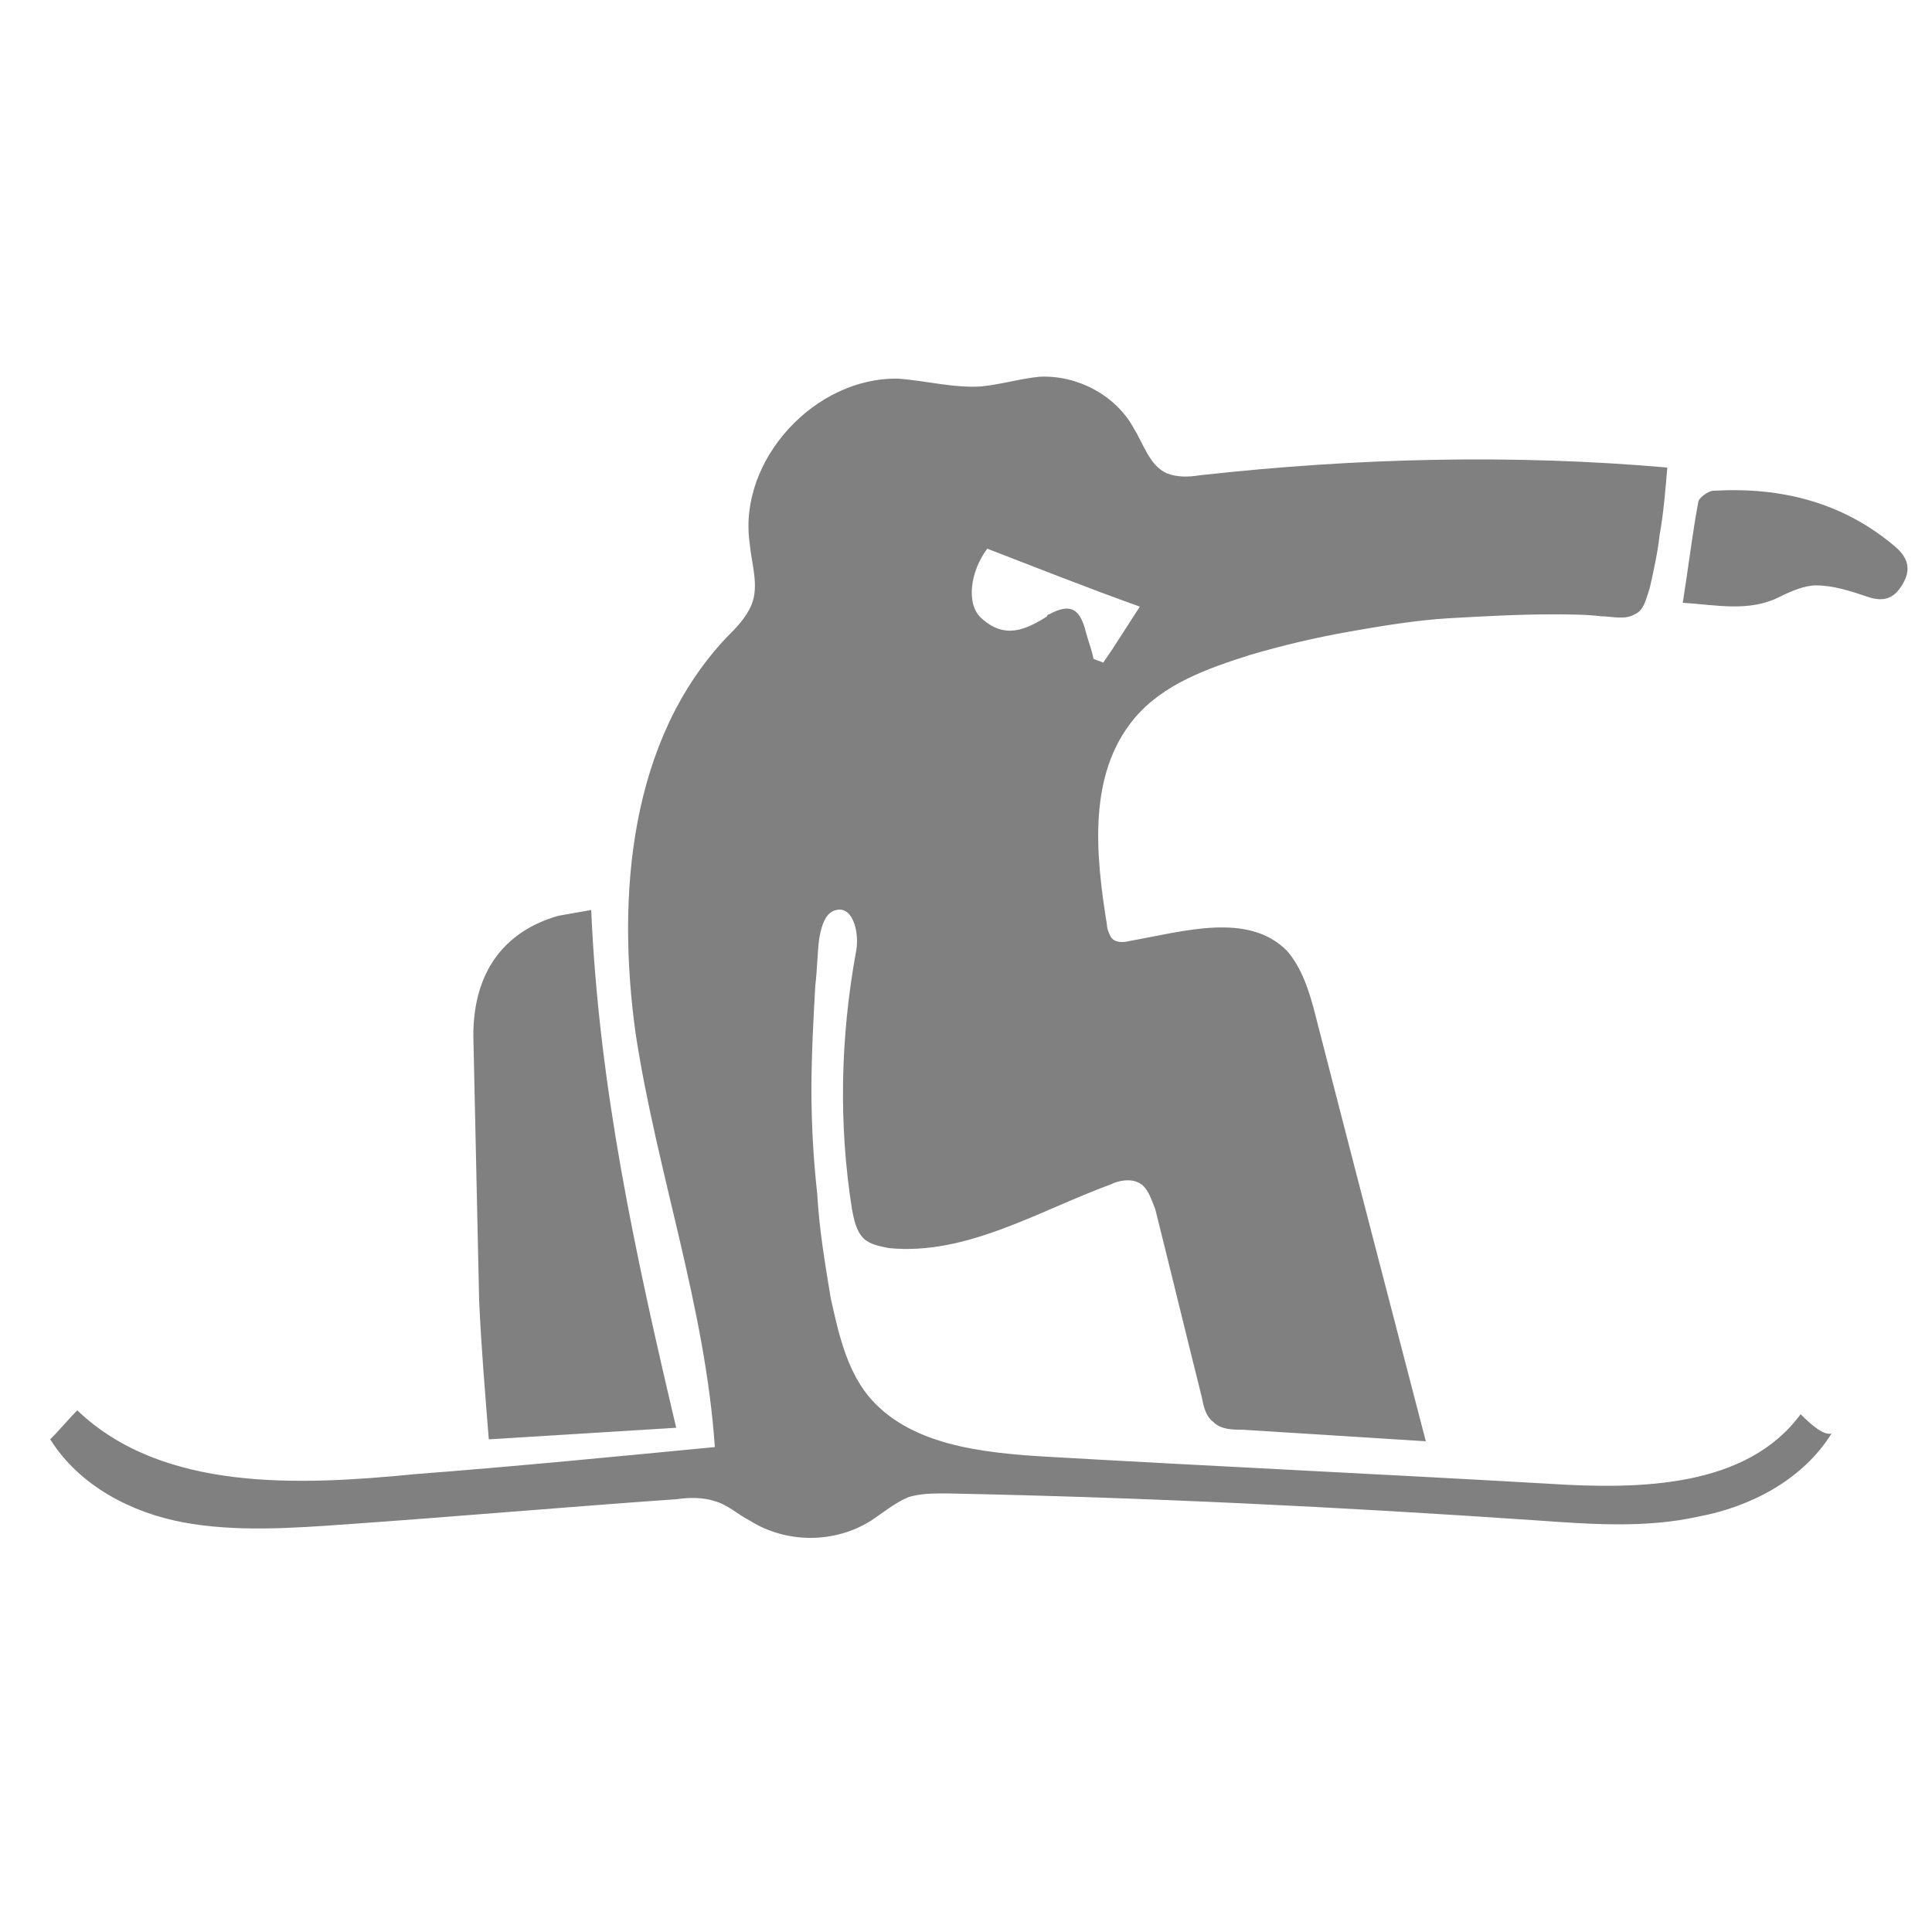 <?xml version="1.0" encoding="utf-8"?>
<!-- Generator: Adobe Illustrator 21.1.0, SVG Export Plug-In . SVG Version: 6.00 Build 0)  -->
<svg version="1.1" id="Слой_1" xmlns="http://www.w3.org/2000/svg" xmlns:xlink="http://www.w3.org/1999/xlink" x="0px" y="0px"
	 viewBox="0 0 100 100" style="enable-background:new 0 0 100 100;" xml:space="preserve">
<style type="text/css">
	.st0{fill:#808080;}
</style>
<path class="st0" d="M6.1-37c0.5-0.2,0.9-0.4,1.3-0.8c2.4-2.2,2-7.9,0.3-10.4c-1.9-2.7-5.3-3.6-8.2-4.5c-2.7-0.9-5.4-1.5-8.2-2.1
	c-0.5-0.1-0.9,0.1-1.2,0.5l-2.1,3.7c-0.4,0.8-1.4,1-2.1,0.6c-0.8-0.4-1-1.4-0.6-2.1l1.2-2.1c0.4-0.6,0-1.5-0.7-1.7
	c-0.7-0.2-1.4-0.4-2-0.6c-0.4-0.1-0.9,0-1.2,0.4l-2.9,3.8c-0.5,0.7-1.5,0.8-2.2,0.3s-0.8-1.5-0.3-2.2l2.1-2.7
	c0.4-0.5,0.2-1.3-0.4-1.6c-0.7-0.4-1.3-0.8-1.9-1.2c-0.4-0.3-1.1-0.3-1.4,0.1l-4.7,4.7c-0.6,0.6-1.6,0.6-2.2,0v0
	c-0.6-0.6-0.6-1.6,0-2.2l4.6-4.6c0.4-0.4,0.4-1,0.1-1.5c-0.4-0.5-0.7-1-1.1-1.5c-0.3-0.5-1-0.7-1.5-0.4l-7.1,4.1
	c-0.8,0.4-1.7,0.2-2.1-0.6c-0.4-0.8-0.2-1.7,0.6-2.1l8.2-4.8c-0.1-0.2-0.2-0.5-0.3-0.7c-0.2-0.6-0.4-1.3-0.6-2
	c-0.2-0.6-0.8-0.9-1.4-0.7l-9.9,2.8c-0.8,0.2-1.7-0.2-1.9-1.1c-0.2-0.8,0.2-1.7,1.1-1.9l10.1-2.9c0.6-0.2,0.9-0.7,0.8-1.3
	c-0.7-3.4-1.2-6.8-1.5-10.3c1.4-0.7,2.4-2.2,2.4-3.9c0-2-1.3-3.6-3.1-4.2c-0.2-2.1-0.4-4.2-0.6-6.2c-0.2-1.5-0.4-3.1-1.3-4.3
	c-0.9-1.2-2.3-1.9-3.7-2.5c-6.5-2.7-13.9-3.6-20.8-2.4c-3,0.5-6.1,1.5-8.4,3.6c-2.3,2.1-3.4,5.2-4.4,8.1c-5.4,16.6-7.4,34-9.4,51.3
	c-0.2,2-0.9,5.1-0.5,7.4c0.1,0.5,0.2,1,0.4,1.5c0.4,0.8,1,1.3,1.7,1.6c-1.7,2.1-2.8,4.8-2.8,7.7c0,6.7,5.4,12.1,12.1,12.1
	c5.5,0,10.1-3.7,11.6-8.6c1.5,5,6.1,8.6,11.6,8.6c5.5,0,10.1-3.7,11.6-8.6c1.5,5,6.1,8.6,11.6,8.6c5.5,0,10.1-3.7,11.6-8.6
	c1.5,5,6.1,8.6,11.6,8.6c6.7,0,12.1-5.4,12.1-12.1C9.4-32,8.1-34.9,6.1-37z M-12.2-36.1c-0.9,1.2-1.6,2.5-2,3.9
	c-0.4-1.4-1.1-2.7-1.9-3.8C-14.8-36-13.5-36.1-12.2-36.1z M-35.7-35.7c-0.7,1.1-1.3,2.2-1.7,3.5c-0.4-1.2-0.9-2.4-1.7-3.4
	C-37.9-35.6-36.8-35.6-35.7-35.7z M-48.8-93.3h13.2c1.5,0,2.7,1.2,2.7,2.7c0,1.5-1.2,2.7-2.7,2.7h-13.2c-1.5,0-2.7-1.2-2.7-2.7
	C-51.5-92.1-50.3-93.3-48.8-93.3z M-59.9-35.5c0.4,0,0.7,0,1.1,0c-0.7,1-1.2,2.2-1.6,3.4c-0.4-1.2-0.9-2.4-1.6-3.4
	C-61.4-35.6-60.6-35.5-59.9-35.5z M-72-23c-3.2,0-5.8-2.6-5.8-5.8s2.6-5.8,5.8-5.8s5.8,2.6,5.8,5.8S-68.8-23-72-23z M-48.9-23
	c-3.2,0-5.8-2.6-5.8-5.8s2.6-5.8,5.8-5.8c3.2,0,5.8,2.6,5.8,5.8S-45.7-23-48.9-23z M-25.8-23c-3.2,0-5.8-2.6-5.8-5.8
	s2.6-5.8,5.8-5.8s5.8,2.6,5.8,5.8S-22.6-23-25.8-23z M-2.7-23c-3.2,0-5.8-2.6-5.8-5.8s2.6-5.8,5.8-5.8s5.8,2.6,5.8,5.8
	S0.5-23-2.7-23z"/>
<g>
	<path class="st0" d="M30.6,47.1c0.4,9.2,2.3,17.9,4.4,26.8c-3.3,0.2-6.4,0.4-9.7,0.6c-0.2-2.5-0.4-4.9-0.5-7.2
		c-0.1-4.6-0.2-9.1-0.3-13.7c0-3.3,1.6-5.4,4.4-6.2C29.5,47.3,30,47.2,30.6,47.1z"/>
	<g>
		<path class="st0" d="M93.2,73.2C93.2,73.2,93.2,73.2,93.2,73.2c-2.8,3.8-8.3,3.9-13,3.6c-8.7-0.5-17.3-0.9-26-1.4
			c-3.4-0.2-7.2-0.6-9.3-3.2c-1.1-1.4-1.5-3.2-1.9-5c-0.3-1.8-0.6-3.6-0.7-5.4c-0.2-1.8-0.3-3.6-0.3-5.4c0-1.8,0.1-3.6,0.2-5.4
			c0.1-0.8,0.1-1.6,0.2-2.4c0.1-0.6,0.3-1.4,0.9-1.5c0.9-0.2,1.2,1.3,1,2.2c-0.8,4.4-0.9,8.9-0.2,13.3c0.1,0.5,0.2,1.1,0.6,1.5
			c0.3,0.3,0.8,0.4,1.3,0.5c4,0.4,7.7-1.9,11.5-3.3c0.4-0.2,1-0.3,1.4-0.1c0.5,0.2,0.7,0.9,0.9,1.4c0.8,3.2,1.6,6.5,2.4,9.7
			c0.1,0.5,0.2,1,0.6,1.3c0.4,0.4,1,0.4,1.5,0.4c3.2,0.2,6.3,0.4,9.5,0.6c-1.9-7.3-3.8-14.6-5.7-22c-0.3-1.2-0.7-2.5-1.5-3.4
			c-2-2-5.3-1-8.1-0.5c-0.4,0.1-0.8,0.1-1-0.2c-0.1-0.2-0.2-0.4-0.2-0.6c-0.6-3.7-1-7.8,1.4-10.7c1.5-1.8,3.8-2.6,6-3.3
			c1.7-0.5,3.4-0.9,5.1-1.2c1.7-0.3,3.5-0.6,5.2-0.7c1.8-0.1,3.5-0.2,5.3-0.2c0.9,0,1.8,0,2.6,0.1c0.5,0,1.2,0.2,1.7-0.1
			c0.5-0.2,0.6-0.8,0.8-1.4c0.2-0.9,0.4-1.8,0.5-2.7c0.2-1.1,0.3-2.3,0.4-3.5c-8-0.7-16.1-0.5-24.2,0.4c-0.6,0.1-1.2,0.1-1.7-0.1
			c-0.9-0.4-1.2-1.5-1.7-2.3c-0.9-1.7-2.9-2.8-4.9-2.7c-1,0.1-2,0.4-3,0.5c-1.4,0.1-2.9-0.3-4.3-0.4c-4.3-0.1-8.3,4.2-7.7,8.5
			c0.1,1.1,0.5,2.2,0.1,3.2c-0.3,0.7-0.8,1.2-1.3,1.7c-5,5.3-5.7,13.3-4.7,20.5c1.1,7.2,3.6,14.1,4.1,21.4c-5.2,0.5-10.3,1-15.5,1.4
			c-6.1,0.6-13.1,0.9-17.5-3.3c-0.5,0.5-0.9,1-1.4,1.5c1.5,2.4,4.2,3.8,6.9,4.3c2.7,0.5,5.6,0.3,8.4,0.1c5.7-0.4,11.4-0.9,17.1-1.3
			c0.7-0.1,1.4-0.1,2,0.1c0.7,0.2,1.2,0.7,1.8,1c1.9,1.2,4.4,1.2,6.3,0c0.6-0.4,1.2-0.9,1.9-1.2c0.6-0.2,1.3-0.2,2-0.2
			c10.2,0.2,20.4,0.7,30.6,1.4c2.8,0.2,5.6,0.4,8.3-0.2c2.7-0.5,5.4-1.9,6.9-4.3C94.4,74.3,93.8,73.8,93.2,73.2z M51.1,28.4
			c2.6,1,5.1,2,7.9,3c-0.6,0.9-1.2,1.9-1.9,2.9c-0.2-0.1-0.3-0.1-0.5-0.2c-0.1-0.5-0.3-1-0.4-1.4c-0.3-1.2-0.8-1.5-1.9-0.9
			c0,0-0.1,0-0.1,0.1c-1.1,0.7-2.2,1.2-3.4,0.1C50,31.3,50.2,29.6,51.1,28.4z"/>
		<path class="st0" d="M87.1,31.2c0.3-1.9,0.5-3.6,0.8-5.2c0-0.2,0.5-0.6,0.8-0.6c3.5-0.2,6.7,0.6,9.4,2.9c0.7,0.6,0.8,1.2,0.4,1.9
			c-0.4,0.7-0.9,1-1.8,0.7c-0.9-0.3-1.8-0.6-2.7-0.6c-0.6,0-1.3,0.3-1.9,0.6C90.5,31.7,88.8,31.3,87.1,31.2z"/>
	</g>
</g>
</svg>

